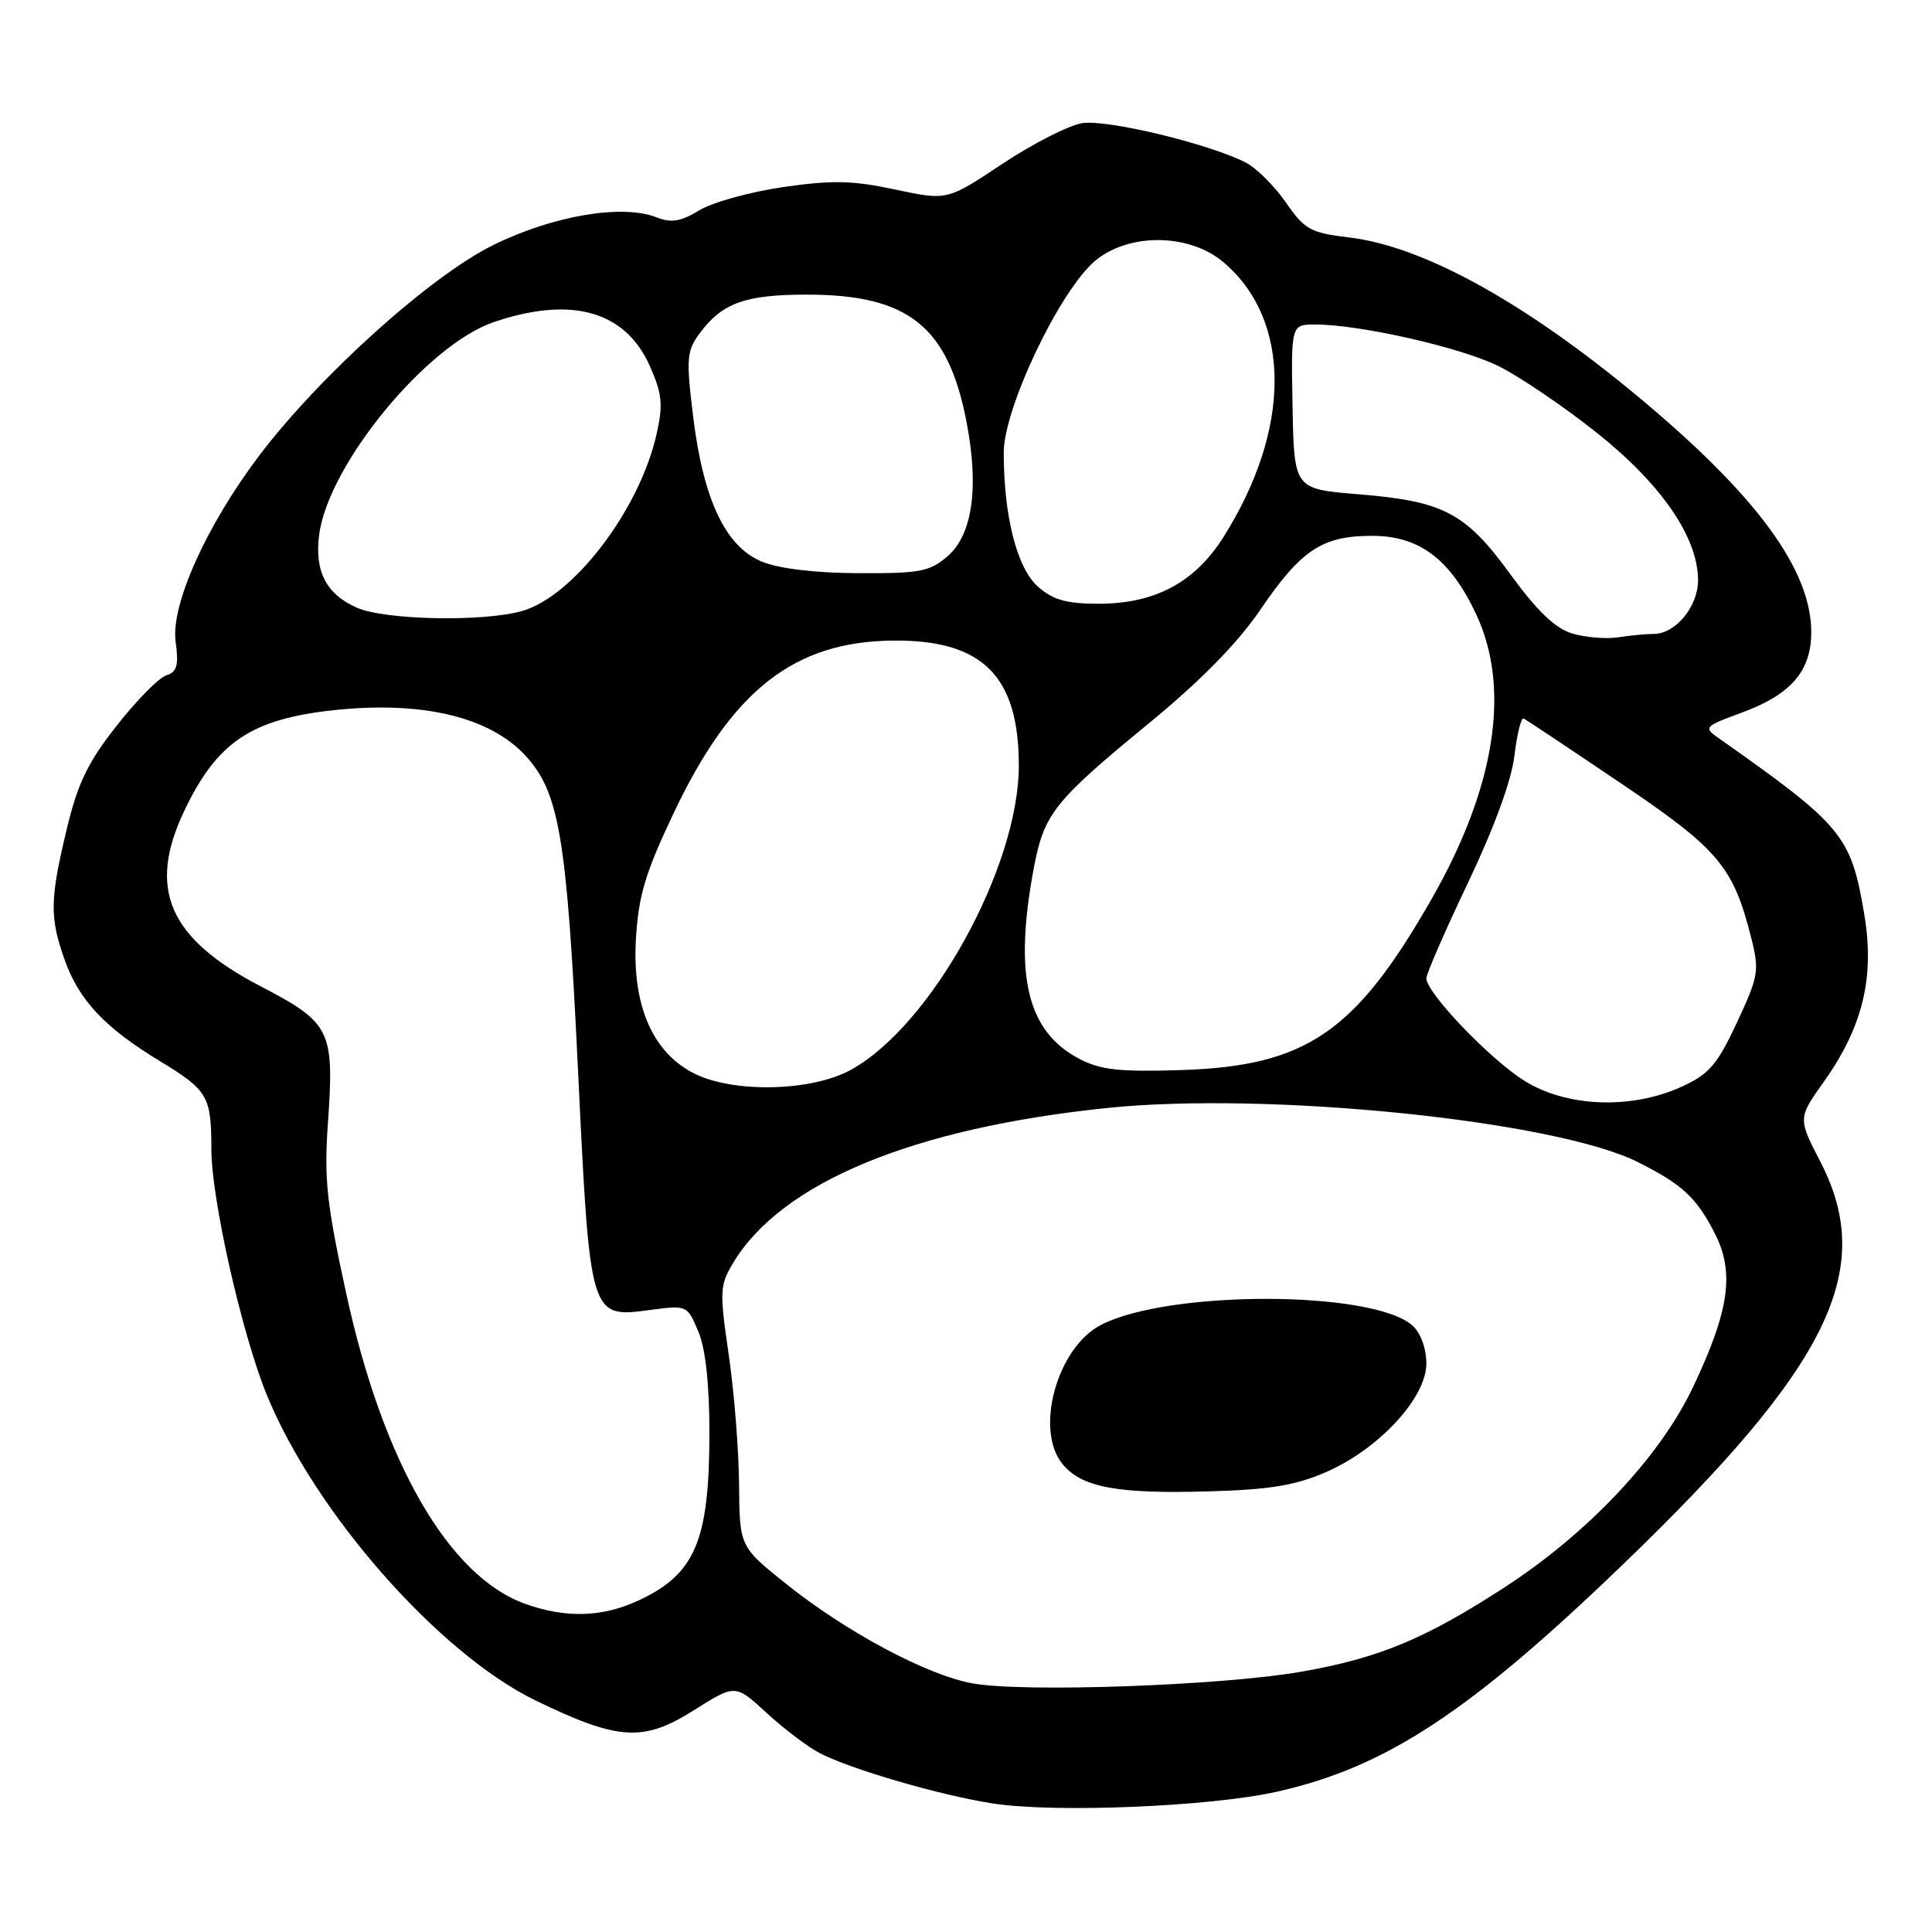 <?xml version="1.0" encoding="UTF-8" standalone="no"?>
<!DOCTYPE svg PUBLIC "-//W3C//DTD SVG 1.1//EN" "http://www.w3.org/Graphics/SVG/1.1/DTD/svg11.dtd" >
<svg xmlns="http://www.w3.org/2000/svg" xmlns:xlink="http://www.w3.org/1999/xlink" version="1.1" viewBox="0 0 256 256">
 <g >
 <path fill="currentColor"
d=" M 169.20 237.41 C 183.65 234.17 194.74 226.87 215.19 207.16 C 242.43 180.90 248.60 168.28 241.23 153.98 C 238.23 148.17 238.23 148.17 241.66 143.35 C 246.84 136.06 248.43 129.48 247.02 121.12 C 245.26 110.68 244.20 109.40 227.55 97.68 C 225.74 96.41 225.94 96.20 230.55 94.52 C 237.27 92.09 240.00 88.98 240.00 83.76 C 240.00 75.49 232.75 65.63 217.13 52.62 C 202.06 40.07 188.60 32.64 178.81 31.47 C 173.63 30.85 172.88 30.43 170.38 26.82 C 168.87 24.64 166.48 22.27 165.07 21.54 C 160.18 19.04 146.68 15.79 143.39 16.32 C 141.59 16.62 136.84 19.04 132.81 21.72 C 125.50 26.58 125.50 26.58 118.60 25.11 C 112.94 23.90 110.27 23.85 103.76 24.79 C 99.39 25.43 94.39 26.81 92.66 27.87 C 90.20 29.36 88.94 29.57 87.00 28.80 C 82.43 27.01 73.26 28.57 65.32 32.49 C 57.01 36.60 42.35 49.80 34.34 60.38 C 27.35 69.62 22.62 80.14 23.27 85.00 C 23.70 88.17 23.46 89.04 22.03 89.49 C 21.05 89.80 18.09 92.80 15.46 96.16 C 11.62 101.04 10.30 103.79 8.84 109.88 C 6.61 119.19 6.57 121.53 8.54 127.11 C 10.44 132.51 13.84 136.14 21.15 140.58 C 27.57 144.49 28.00 145.22 28.01 152.33 C 28.02 158.89 32.02 176.62 35.31 184.73 C 41.67 200.37 58.14 219.11 71.00 225.34 C 81.97 230.65 85.25 230.85 91.97 226.60 C 97.44 223.15 97.44 223.15 101.60 226.99 C 103.90 229.10 107.06 231.50 108.64 232.31 C 112.78 234.45 124.55 237.88 131.50 238.96 C 139.72 240.25 160.34 239.40 169.20 237.41 Z  M 128.82 223.05 C 122.80 221.94 112.18 216.27 104.25 209.94 C 98.00 204.95 98.00 204.95 97.93 196.73 C 97.90 192.20 97.28 184.45 96.56 179.50 C 95.33 171.08 95.37 170.29 97.16 167.32 C 103.56 156.70 120.94 149.49 146.63 146.82 C 167.97 144.59 206.09 148.48 217.06 154.00 C 222.91 156.94 224.81 158.70 227.22 163.43 C 229.86 168.60 229.15 173.62 224.37 183.73 C 219.97 193.04 210.38 203.21 199.21 210.43 C 188.76 217.19 182.71 219.70 172.50 221.50 C 161.96 223.35 135.56 224.29 128.82 223.05 Z  M 175.73 195.05 C 182.72 192.00 189.00 185.21 189.00 180.68 C 189.00 178.69 188.25 176.63 187.18 175.66 C 182.00 170.97 154.88 170.91 145.88 175.56 C 140.08 178.56 137.07 189.40 140.77 193.97 C 143.29 197.07 147.96 197.96 160.00 197.62 C 168.27 197.39 171.61 196.84 175.73 195.05 Z  M 69.62 212.53 C 59.49 208.92 50.77 193.84 45.90 171.50 C 43.30 159.62 42.93 156.22 43.44 149.00 C 44.32 136.47 43.88 135.56 34.48 130.66 C 22.36 124.33 19.51 117.80 24.39 107.50 C 28.73 98.34 33.27 95.28 44.24 94.10 C 55.95 92.85 64.91 94.99 69.65 100.15 C 74.11 105.03 75.10 110.92 76.57 141.40 C 78.19 174.93 78.10 174.64 86.28 173.56 C 91.02 172.93 91.08 172.96 92.53 176.43 C 93.49 178.71 94.00 183.40 94.00 189.82 C 94.00 204.20 92.12 208.62 84.50 212.12 C 79.76 214.30 74.95 214.43 69.62 212.53 Z  M 201.93 143.17 C 197.31 140.24 189.00 131.54 189.00 129.63 C 189.00 129.03 191.49 123.32 194.53 116.94 C 197.99 109.68 200.28 103.41 200.67 100.14 C 201.01 97.27 201.56 95.06 201.89 95.21 C 202.23 95.37 208.01 99.22 214.73 103.76 C 227.76 112.55 229.67 114.82 232.06 124.33 C 233.14 128.62 233.01 129.38 230.15 135.50 C 227.52 141.12 226.46 142.34 222.79 144.01 C 216.09 147.05 207.50 146.70 201.93 143.17 Z  M 92.00 142.25 C 86.48 139.49 83.76 133.23 84.26 124.46 C 84.60 118.68 85.49 115.70 89.23 107.81 C 96.98 91.44 105.21 84.98 118.41 84.88 C 130.20 84.79 134.99 89.57 135.00 101.43 C 135.00 114.87 123.43 135.87 112.76 141.75 C 107.57 144.62 97.24 144.87 92.00 142.25 Z  M 143.03 140.31 C 136.08 136.68 134.31 129.27 136.99 114.99 C 138.33 107.86 139.67 106.16 152.10 95.95 C 159.10 90.21 163.97 85.24 167.00 80.80 C 172.41 72.84 175.20 71.00 181.83 71.00 C 188.09 71.00 192.22 74.13 195.63 81.46 C 200.20 91.26 198.13 104.37 189.69 119.13 C 179.59 136.81 173.08 141.26 156.51 141.79 C 148.36 142.05 145.85 141.78 143.03 140.31 Z  M 208.32 83.94 C 206.08 83.26 203.69 80.98 200.18 76.16 C 194.21 67.94 191.31 66.41 179.99 65.49 C 171.48 64.80 171.48 64.80 171.27 53.90 C 171.07 43.00 171.07 43.00 174.29 43.00 C 180.16 43.00 193.43 46.00 198.50 48.48 C 201.25 49.83 207.10 53.78 211.50 57.28 C 220.13 64.12 225.00 71.20 225.00 76.89 C 225.00 80.38 222.01 84.00 219.12 84.00 C 218.09 84.00 215.96 84.20 214.38 84.45 C 212.79 84.69 210.07 84.46 208.32 83.94 Z  M 47.33 80.54 C 43.23 78.76 41.64 75.69 42.30 70.80 C 43.54 61.52 56.56 45.69 65.43 42.68 C 75.71 39.18 82.87 41.20 86.11 48.51 C 87.74 52.20 87.88 53.59 87.00 57.52 C 84.75 67.55 75.96 79.08 69.12 80.98 C 63.94 82.42 51.06 82.16 47.33 80.54 Z  M 137.55 77.75 C 134.76 75.30 133.00 68.41 133.00 59.97 C 133.00 54.08 140.42 38.51 145.10 34.57 C 149.54 30.84 157.54 30.90 162.07 34.71 C 171.17 42.37 171.16 56.89 162.06 71.25 C 158.29 77.19 153.00 80.00 145.60 80.00 C 141.33 80.00 139.54 79.50 137.55 77.75 Z  M 100.93 74.41 C 96.13 72.42 93.20 66.22 91.85 55.23 C 90.90 47.44 90.98 46.51 92.75 44.11 C 95.71 40.13 98.80 39.03 107.00 39.04 C 120.33 39.05 125.60 43.24 128.04 55.75 C 129.76 64.54 128.88 70.85 125.54 73.72 C 123.18 75.75 121.87 75.99 113.69 75.95 C 107.95 75.92 103.16 75.34 100.93 74.41 Z "/>
</g>
</svg>